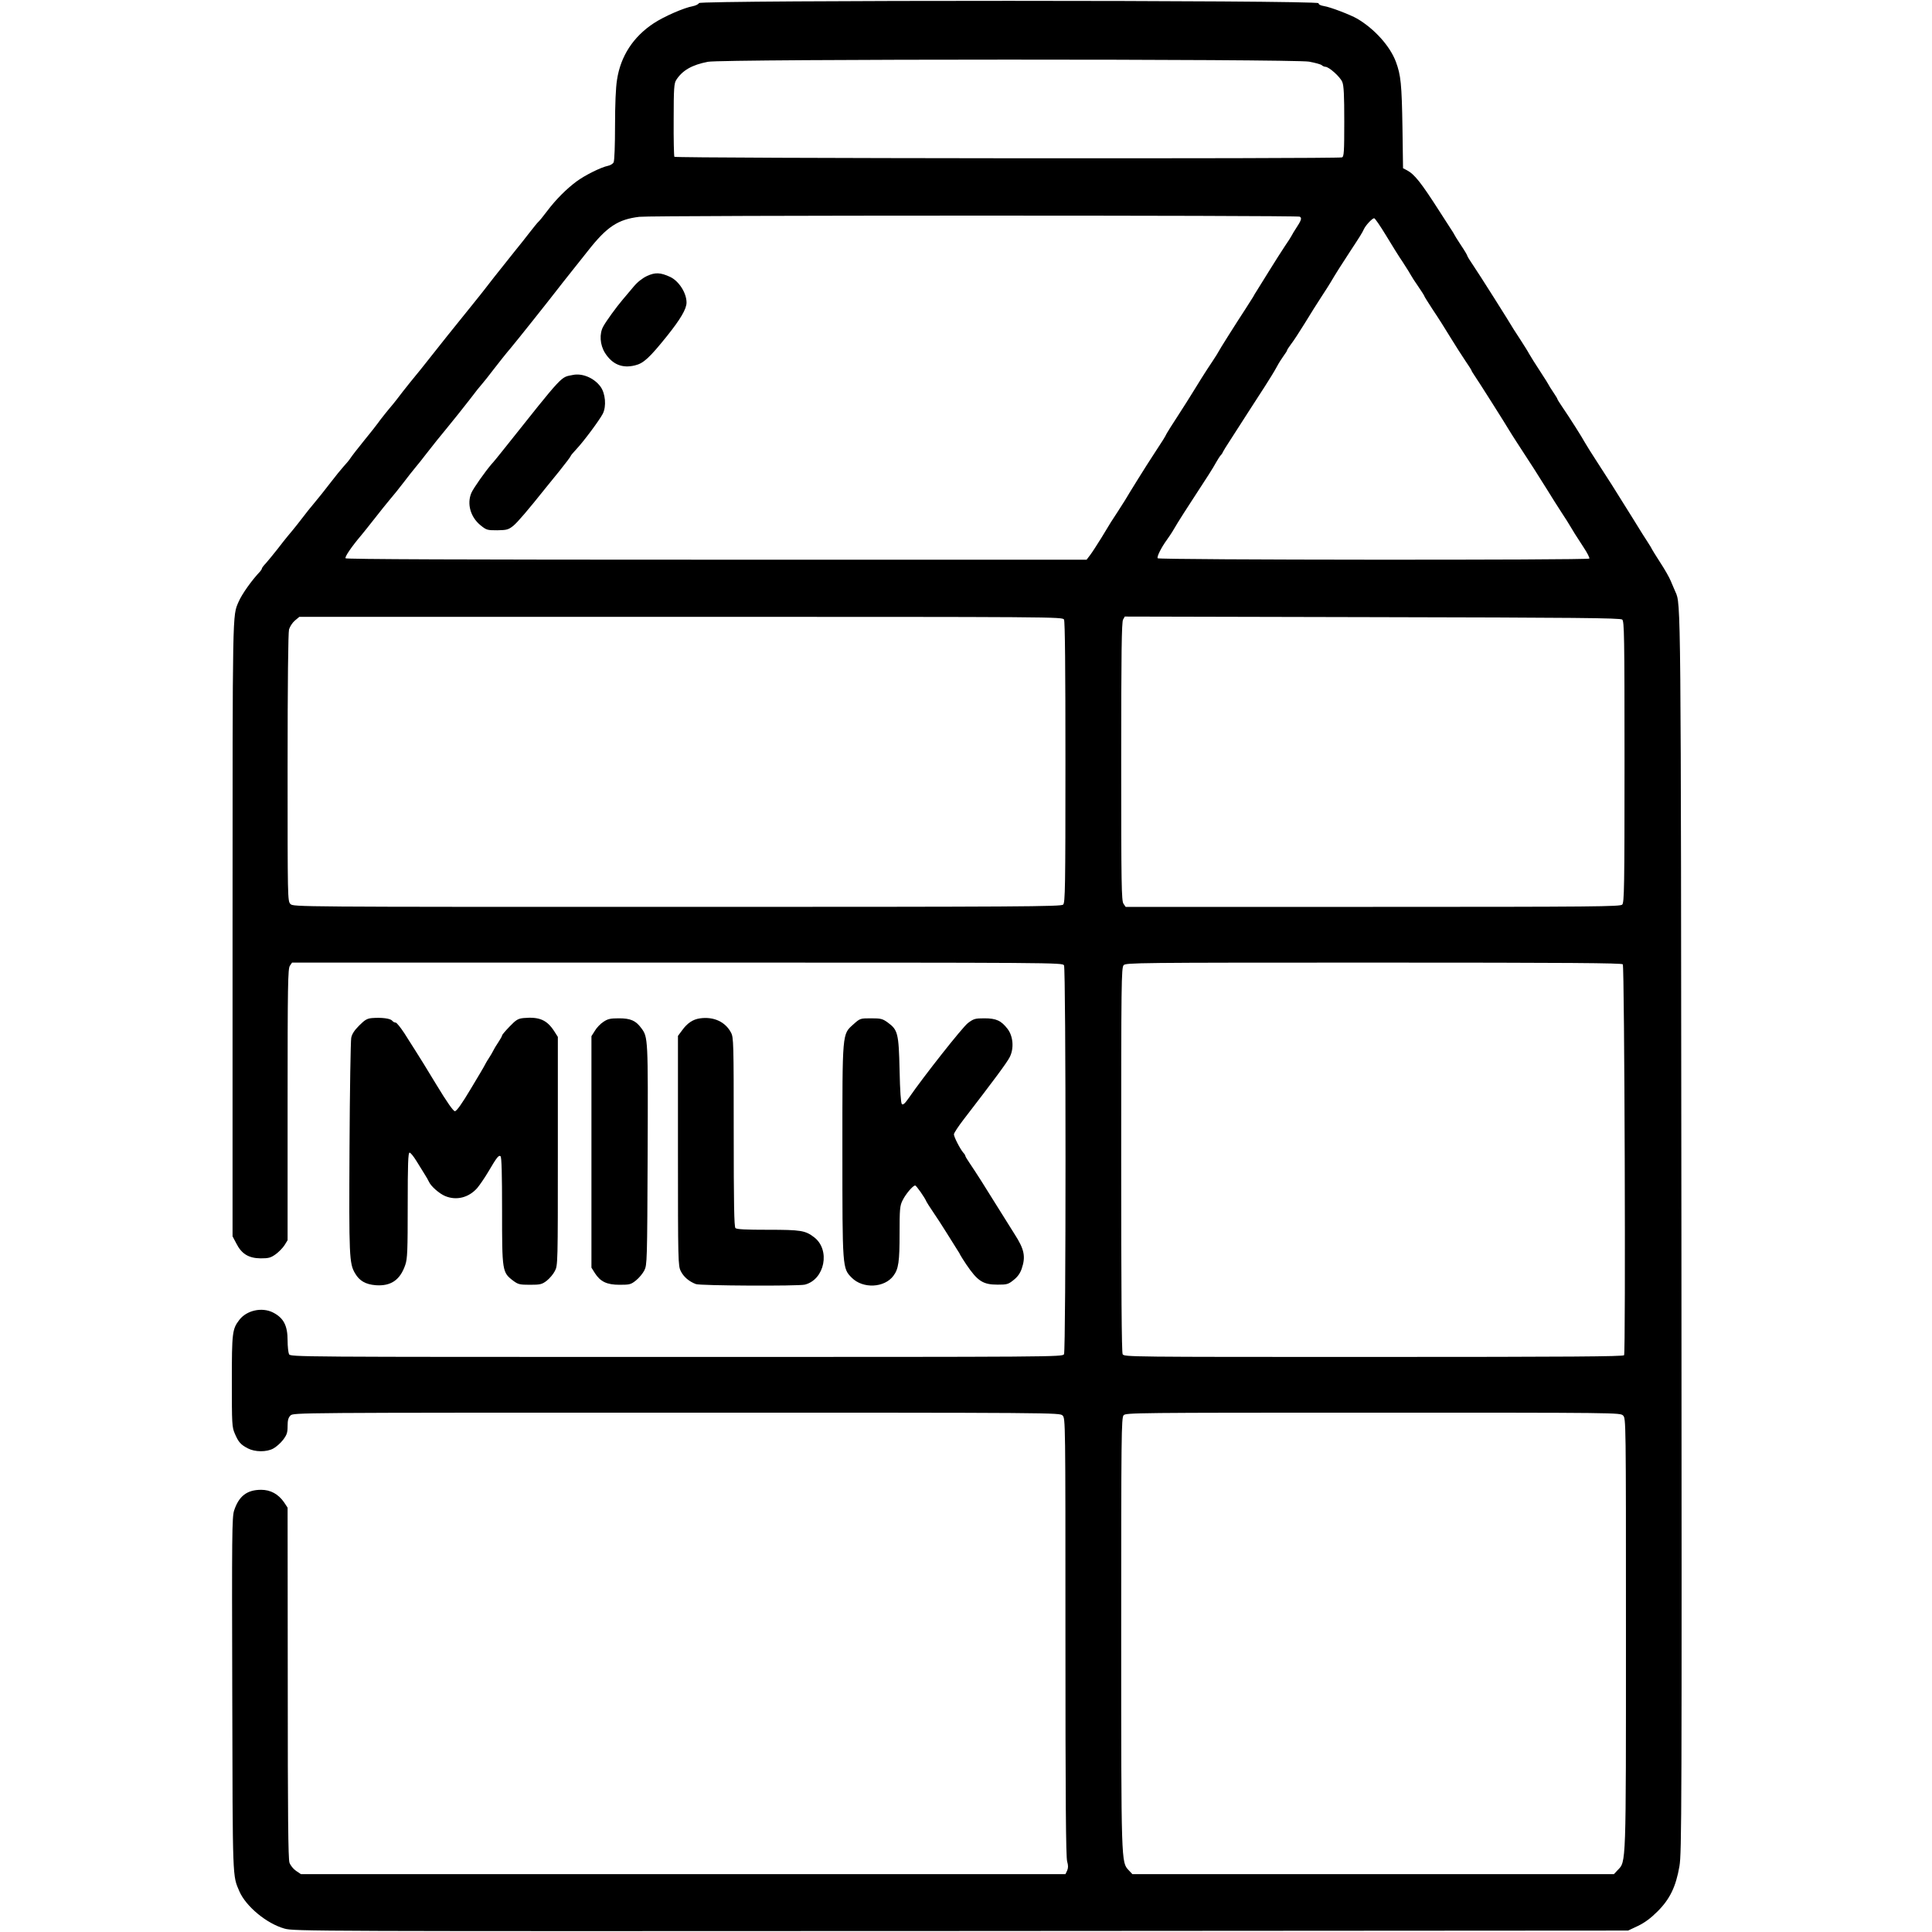 <svg width="100" height="100" viewBox="0 0 100 100" fill="none" xmlns="http://www.w3.org/2000/svg">
<path d="M36.179 0.159C36.157 0.218 36.008 0.292 35.853 0.322C35.402 0.403 34.38 0.847 33.84 1.202C32.782 1.897 32.123 2.903 31.938 4.123C31.871 4.515 31.834 5.424 31.834 6.511C31.834 7.495 31.805 8.331 31.76 8.405C31.723 8.478 31.59 8.56 31.472 8.582C31.109 8.656 30.273 9.07 29.836 9.395C29.311 9.787 28.77 10.327 28.319 10.926C28.119 11.193 27.919 11.437 27.867 11.481C27.823 11.518 27.623 11.762 27.423 12.021C27.224 12.28 26.868 12.731 26.631 13.019C25.64 14.261 25.277 14.72 25.1 14.957C24.996 15.09 24.73 15.43 24.5 15.711C23.841 16.517 22.354 18.381 22.028 18.802C21.865 19.009 21.636 19.297 21.51 19.445C21.392 19.586 21.088 19.963 20.844 20.274C20.6 20.592 20.37 20.895 20.326 20.939C20.163 21.124 19.652 21.76 19.549 21.915C19.49 22.004 19.172 22.403 18.846 22.803C18.52 23.202 18.202 23.616 18.135 23.72C18.069 23.823 17.913 24.008 17.788 24.141C17.669 24.274 17.358 24.651 17.099 24.992C16.84 25.332 16.463 25.805 16.256 26.049C16.048 26.293 15.834 26.567 15.774 26.648C15.663 26.803 15.153 27.447 14.886 27.757C14.812 27.846 14.575 28.142 14.361 28.423C14.139 28.704 13.872 29.029 13.761 29.155C13.643 29.273 13.554 29.399 13.554 29.429C13.554 29.458 13.51 29.525 13.465 29.577C13.029 30.035 12.525 30.745 12.348 31.152C12.03 31.899 12.037 31.351 12.037 48.05V63.993L12.229 64.356C12.503 64.903 12.873 65.125 13.488 65.132C13.909 65.132 14.013 65.103 14.272 64.918C14.435 64.799 14.642 64.585 14.731 64.444L14.886 64.193V57.175C14.886 50.941 14.901 50.135 15.005 49.987L15.116 49.824H35.054C54.696 49.824 54.992 49.824 55.073 49.965C55.177 50.164 55.177 69.895 55.073 70.094C54.992 70.235 54.688 70.235 35.017 70.235C15.345 70.235 15.042 70.235 14.96 70.094C14.923 70.013 14.886 69.695 14.886 69.384C14.886 68.608 14.679 68.216 14.132 67.935C13.562 67.647 12.77 67.817 12.385 68.32C12.022 68.793 12 68.978 12 71.485C12 73.71 12.007 73.866 12.155 74.206C12.34 74.642 12.459 74.775 12.829 74.968C13.199 75.16 13.798 75.167 14.146 74.975C14.287 74.901 14.516 74.701 14.649 74.531C14.849 74.265 14.886 74.154 14.886 73.814C14.886 73.511 14.923 73.378 15.034 73.267C15.182 73.119 15.279 73.119 35.017 73.119C54.755 73.119 54.851 73.119 54.999 73.267C55.147 73.415 55.147 73.511 55.147 84.737C55.147 93.108 55.169 96.14 55.236 96.347C55.295 96.561 55.295 96.68 55.236 96.82L55.147 97.005H35.365H15.575L15.323 96.835C15.182 96.739 15.034 96.554 14.983 96.413C14.916 96.221 14.894 93.914 14.894 87.096L14.886 78.037L14.701 77.756C14.405 77.334 14.006 77.112 13.517 77.112C12.784 77.112 12.363 77.438 12.118 78.184C12.007 78.517 12 79.442 12.022 87.687C12.044 97.463 12.03 97.049 12.392 97.9C12.733 98.676 13.798 99.564 14.723 99.823C15.219 99.963 15.856 99.963 49.752 99.948L84.27 99.926L84.773 99.689C85.128 99.519 85.439 99.29 85.794 98.935C86.431 98.299 86.742 97.663 86.927 96.598C87.045 95.903 87.052 94.003 87.03 63.912C87.001 30.893 87.008 31.263 86.719 30.634C86.668 30.508 86.556 30.264 86.482 30.079C86.408 29.895 86.164 29.466 85.935 29.118C85.713 28.771 85.513 28.453 85.498 28.416C85.483 28.371 85.38 28.209 85.276 28.046C85.172 27.883 85.054 27.698 85.01 27.632C84.973 27.565 84.743 27.195 84.506 26.818C83.552 25.28 83.167 24.681 82.686 23.942C82.404 23.513 82.116 23.047 82.034 22.906C81.901 22.655 81.265 21.649 80.821 20.998C80.702 20.828 80.606 20.666 80.606 20.643C80.606 20.621 80.502 20.459 80.384 20.281C80.266 20.104 80.162 19.941 80.162 19.926C80.162 19.911 79.962 19.593 79.725 19.231C79.481 18.861 79.222 18.447 79.148 18.314C79.074 18.173 78.874 17.863 78.719 17.619C78.556 17.375 78.393 17.116 78.349 17.049C78.149 16.702 76.543 14.158 76.262 13.751C76.084 13.492 75.944 13.263 75.944 13.233C75.944 13.204 75.796 12.953 75.611 12.679C75.425 12.398 75.278 12.161 75.278 12.146C75.278 12.132 75.181 11.976 75.063 11.799C74.952 11.621 74.693 11.229 74.5 10.926C73.553 9.447 73.213 9.018 72.82 8.811L72.621 8.708L72.591 6.585C72.554 4.367 72.51 3.894 72.251 3.198C71.947 2.385 71.14 1.49 70.245 0.965C69.882 0.758 68.861 0.366 68.528 0.314C68.35 0.285 68.247 0.233 68.247 0.166C68.247 0.004 36.238 0.004 36.179 0.159ZM67.758 3.191C68.076 3.25 68.373 3.331 68.417 3.376C68.461 3.42 68.55 3.457 68.602 3.457C68.787 3.457 69.372 3.982 69.475 4.241C69.557 4.426 69.579 4.929 69.579 6.297C69.579 7.872 69.564 8.109 69.46 8.146C69.253 8.227 34.958 8.197 34.906 8.116C34.883 8.072 34.861 7.207 34.869 6.186C34.869 4.566 34.891 4.308 35.002 4.138C35.32 3.642 35.823 3.354 36.645 3.198C37.392 3.05 66.944 3.05 67.758 3.191ZM67.277 11.215C67.396 11.289 67.359 11.399 67.062 11.851C66.981 11.969 66.892 12.124 66.863 12.183C66.833 12.243 66.678 12.494 66.507 12.738C66.345 12.982 65.975 13.559 65.693 14.017C65.405 14.476 65.116 14.942 65.049 15.053C64.975 15.164 64.894 15.304 64.865 15.363C64.828 15.422 64.65 15.704 64.465 15.992C64.013 16.68 63.066 18.181 63.066 18.21C63.066 18.225 62.925 18.447 62.755 18.706C62.578 18.965 62.4 19.246 62.348 19.327C62.296 19.401 62.074 19.763 61.845 20.133C61.623 20.495 61.223 21.131 60.957 21.538C60.69 21.945 60.439 22.344 60.394 22.426C60.291 22.633 60.202 22.78 59.728 23.498C59.351 24.067 58.441 25.532 58.226 25.901C58.174 25.983 58.004 26.249 57.848 26.493C57.508 27.011 57.523 26.981 57.012 27.831C56.79 28.186 56.531 28.593 56.428 28.726L56.242 28.97H37.082C23.841 28.97 17.913 28.948 17.884 28.896C17.839 28.822 18.202 28.29 18.698 27.706C18.816 27.565 19.134 27.166 19.401 26.826C19.667 26.485 20.015 26.049 20.178 25.857C20.341 25.672 20.659 25.273 20.881 24.984C21.103 24.689 21.392 24.326 21.51 24.186C21.636 24.038 21.865 23.749 22.028 23.535C22.346 23.121 22.894 22.44 23.094 22.204C23.36 21.886 24.108 20.947 24.3 20.695C24.678 20.2 24.789 20.059 24.951 19.874C25.04 19.771 25.322 19.423 25.566 19.098C25.817 18.772 26.202 18.284 26.432 18.018C26.802 17.574 28.356 15.622 28.881 14.942C29 14.787 29.296 14.409 29.54 14.106C29.784 13.803 30.184 13.3 30.421 12.997C31.413 11.732 31.982 11.355 33.093 11.222C33.736 11.141 67.159 11.141 67.277 11.215ZM71.725 12.161C72.014 12.642 72.413 13.285 72.621 13.588C72.82 13.892 73.005 14.195 73.035 14.254C73.065 14.313 73.228 14.572 73.405 14.823C73.583 15.082 73.723 15.304 73.723 15.326C73.723 15.348 73.93 15.674 74.175 16.051C74.426 16.421 74.833 17.064 75.078 17.471C75.329 17.878 75.67 18.417 75.847 18.676C76.025 18.935 76.166 19.157 76.166 19.179C76.166 19.201 76.232 19.305 76.306 19.416C76.484 19.667 78.008 22.078 78.119 22.278C78.164 22.359 78.356 22.655 78.541 22.943C79.163 23.89 79.688 24.711 80.081 25.347C80.295 25.694 80.628 26.227 80.828 26.53C81.028 26.833 81.22 27.136 81.25 27.195C81.346 27.366 81.627 27.817 81.983 28.356C82.16 28.623 82.286 28.874 82.264 28.911C82.205 29 59.98 28.985 59.921 28.896C59.869 28.815 60.106 28.342 60.402 27.935C60.505 27.794 60.624 27.61 60.676 27.528C60.727 27.447 60.853 27.232 60.964 27.047C61.075 26.863 61.408 26.345 61.697 25.901C62.481 24.703 62.785 24.23 62.94 23.942C63.022 23.801 63.125 23.631 63.184 23.564C63.244 23.505 63.288 23.431 63.288 23.409C63.288 23.394 63.495 23.054 63.754 22.662C64.006 22.27 64.398 21.657 64.628 21.302C64.857 20.947 65.242 20.348 65.479 19.985C65.716 19.616 65.989 19.172 66.086 18.987C66.182 18.802 66.345 18.551 66.441 18.417C66.537 18.292 66.618 18.159 66.618 18.136C66.618 18.107 66.715 17.959 66.826 17.811C66.944 17.663 67.262 17.175 67.536 16.731C67.81 16.28 68.195 15.666 68.395 15.363C68.594 15.06 68.802 14.735 68.853 14.646C69.127 14.18 69.431 13.699 69.868 13.034C70.422 12.191 70.504 12.058 70.6 11.851C70.696 11.651 71.029 11.296 71.126 11.296C71.17 11.296 71.436 11.688 71.725 12.161ZM55.073 32.069C55.125 32.165 55.147 34.605 55.147 39.464C55.147 45.949 55.132 46.718 55.029 46.822C54.925 46.925 53.008 46.94 35.046 46.94C15.279 46.94 15.182 46.94 15.034 46.792C14.886 46.645 14.886 46.548 14.886 39.745C14.886 35.271 14.916 32.757 14.96 32.579C15.005 32.431 15.138 32.224 15.264 32.12L15.493 31.928H35.239C54.696 31.928 54.992 31.928 55.073 32.069ZM83.966 32.069C84.07 32.157 84.085 32.86 84.085 39.442C84.085 45.949 84.07 46.718 83.966 46.822C83.862 46.925 82.59 46.94 71.059 46.94H58.263L58.152 46.778C58.048 46.63 58.033 45.809 58.033 39.419C58.033 33.792 58.056 32.187 58.13 32.069L58.218 31.913L71.029 31.943C81.553 31.965 83.87 31.987 83.966 32.069ZM83.996 49.913C84.085 50.024 84.151 69.998 84.062 70.146C84.01 70.213 81.331 70.235 71.096 70.235C58.411 70.235 58.189 70.235 58.108 70.094C58.056 69.998 58.033 66.722 58.033 60.022C58.033 50.889 58.041 50.083 58.159 49.958C58.27 49.832 58.773 49.824 71.096 49.824C81.265 49.824 83.936 49.846 83.996 49.913ZM84.01 73.267C84.159 73.415 84.159 73.511 84.159 84.5C84.159 96.672 84.173 96.339 83.729 96.798L83.537 97.005H71.074H58.611L58.418 96.798C58.033 96.384 58.033 96.495 58.033 84.5C58.033 74.265 58.041 73.378 58.159 73.252C58.27 73.126 58.773 73.119 71.074 73.119C83.766 73.119 83.862 73.119 84.01 73.267Z" fill="black"/>
<path d="M33.492 14.284C33.255 14.395 32.996 14.594 32.789 14.846C32.611 15.06 32.36 15.356 32.234 15.504C31.901 15.896 31.375 16.62 31.227 16.894C31.013 17.271 31.05 17.848 31.316 18.27C31.694 18.861 32.204 19.076 32.863 18.913C33.307 18.809 33.611 18.528 34.521 17.397C35.224 16.517 35.535 15.992 35.535 15.659C35.535 15.164 35.142 14.55 34.691 14.335C34.18 14.099 33.914 14.091 33.492 14.284Z" fill="black"/>
<path d="M29.651 19.408C29 19.541 29.236 19.283 26.01 23.335C25.773 23.631 25.529 23.934 25.455 24.008C25.122 24.393 24.5 25.273 24.396 25.517C24.16 26.079 24.352 26.759 24.863 27.181C25.181 27.439 25.218 27.447 25.736 27.447C26.232 27.439 26.313 27.417 26.565 27.218C26.787 27.04 27.357 26.367 28.23 25.273C28.282 25.213 28.593 24.822 28.933 24.407C29.266 23.993 29.54 23.631 29.54 23.601C29.54 23.579 29.673 23.416 29.829 23.254C30.206 22.854 31.02 21.76 31.198 21.42C31.398 21.035 31.338 20.348 31.072 20C30.739 19.556 30.132 19.305 29.651 19.408Z" fill="black"/>
<path d="M19.267 52.694C19.008 52.716 18.897 52.775 18.594 53.078C18.342 53.33 18.216 53.522 18.179 53.722C18.15 53.877 18.105 56.428 18.091 59.401C18.061 65.043 18.076 65.398 18.379 65.909C18.601 66.293 18.919 66.478 19.438 66.522C20.229 66.582 20.71 66.256 20.977 65.472C21.088 65.154 21.103 64.733 21.103 62.381C21.103 60.237 21.125 59.66 21.199 59.66C21.251 59.66 21.406 59.852 21.547 60.081C21.687 60.311 21.88 60.621 21.969 60.762C22.065 60.91 22.169 61.094 22.206 61.176C22.309 61.405 22.738 61.782 23.042 61.908C23.626 62.152 24.263 61.989 24.7 61.494C24.818 61.353 25.077 60.984 25.269 60.658C25.713 59.904 25.81 59.778 25.906 59.845C25.965 59.874 25.987 60.776 25.987 62.662C25.987 65.798 25.995 65.857 26.557 66.286C26.816 66.478 26.89 66.5 27.43 66.5C27.963 66.5 28.052 66.478 28.296 66.293C28.444 66.175 28.637 65.953 28.718 65.79C28.874 65.502 28.874 65.413 28.874 59.578V53.67L28.696 53.389C28.311 52.79 27.919 52.62 27.098 52.694C26.816 52.723 26.713 52.782 26.38 53.13C26.165 53.352 25.987 53.559 25.987 53.596C25.987 53.633 25.898 53.788 25.795 53.944C25.691 54.099 25.573 54.291 25.536 54.372C25.499 54.454 25.403 54.616 25.321 54.742C25.24 54.861 25.151 55.016 25.121 55.075C25.099 55.134 24.759 55.711 24.374 56.347C23.908 57.131 23.634 57.515 23.545 57.515C23.464 57.515 23.145 57.064 22.576 56.125C22.117 55.363 21.636 54.587 21.51 54.395C21.391 54.202 21.125 53.796 20.933 53.485C20.733 53.182 20.533 52.93 20.481 52.93C20.422 52.93 20.34 52.886 20.296 52.827C20.2 52.716 19.771 52.657 19.267 52.694Z" fill="black"/>
<path d="M36.238 52.709C35.861 52.76 35.572 52.96 35.305 53.33L35.091 53.618V59.564C35.091 65.339 35.098 65.517 35.239 65.798C35.387 66.094 35.668 66.33 36.016 66.463C36.245 66.552 41.315 66.574 41.655 66.493C42.691 66.234 42.995 64.689 42.136 64.038C41.678 63.69 41.463 63.653 39.746 63.653C38.606 63.653 38.133 63.631 38.066 63.565C37.999 63.498 37.977 62.293 37.977 58.588C37.977 53.973 37.97 53.692 37.837 53.448C37.541 52.886 36.941 52.612 36.238 52.709Z" fill="black"/>
<path d="M31.228 52.893C31.079 52.989 30.88 53.197 30.791 53.352L30.613 53.633V59.623V65.613L30.784 65.886C31.072 66.338 31.405 66.5 32.071 66.5C32.589 66.5 32.656 66.486 32.922 66.271C33.078 66.145 33.27 65.916 33.352 65.753C33.492 65.472 33.5 65.295 33.522 59.771C33.544 53.744 33.544 53.685 33.196 53.219C32.908 52.827 32.641 52.708 32.034 52.708C31.59 52.708 31.457 52.738 31.228 52.893Z" fill="black"/>
<path d="M44.172 53.019C43.587 53.544 43.602 53.374 43.602 59.564C43.602 65.665 43.602 65.65 44.09 66.138C44.667 66.715 45.778 66.663 46.244 66.034C46.51 65.679 46.562 65.302 46.562 63.845C46.562 62.603 46.577 62.411 46.71 62.145C46.865 61.819 47.25 61.361 47.369 61.361C47.428 61.361 47.872 61.989 47.961 62.211C47.975 62.248 48.131 62.485 48.294 62.729C48.464 62.973 48.782 63.468 49.004 63.823C49.226 64.178 49.471 64.563 49.537 64.674C49.611 64.785 49.693 64.918 49.715 64.977C49.744 65.029 49.877 65.243 50.011 65.443C50.603 66.315 50.877 66.493 51.639 66.493C52.113 66.493 52.187 66.478 52.46 66.256C52.668 66.094 52.801 65.909 52.882 65.672C53.097 65.043 53.023 64.666 52.512 63.875C52.342 63.609 51.95 62.98 51.632 62.47C51.002 61.449 50.507 60.673 50.181 60.192C50.063 60.022 49.966 59.859 49.966 59.83C49.966 59.8 49.922 59.726 49.863 59.667C49.693 59.468 49.374 58.846 49.374 58.713C49.374 58.647 49.604 58.299 49.877 57.944C51.432 55.925 52.12 55.001 52.261 54.72C52.49 54.276 52.446 53.648 52.157 53.263C51.824 52.827 51.565 52.708 50.951 52.708C50.47 52.708 50.396 52.731 50.1 52.953C49.818 53.167 47.798 55.726 47.036 56.835C46.836 57.123 46.74 57.205 46.68 57.145C46.629 57.094 46.584 56.472 46.562 55.386C46.517 53.477 46.473 53.307 45.948 52.923C45.681 52.731 45.592 52.708 45.089 52.708C44.527 52.708 44.519 52.708 44.172 53.019Z" fill="black"/>
</svg>
